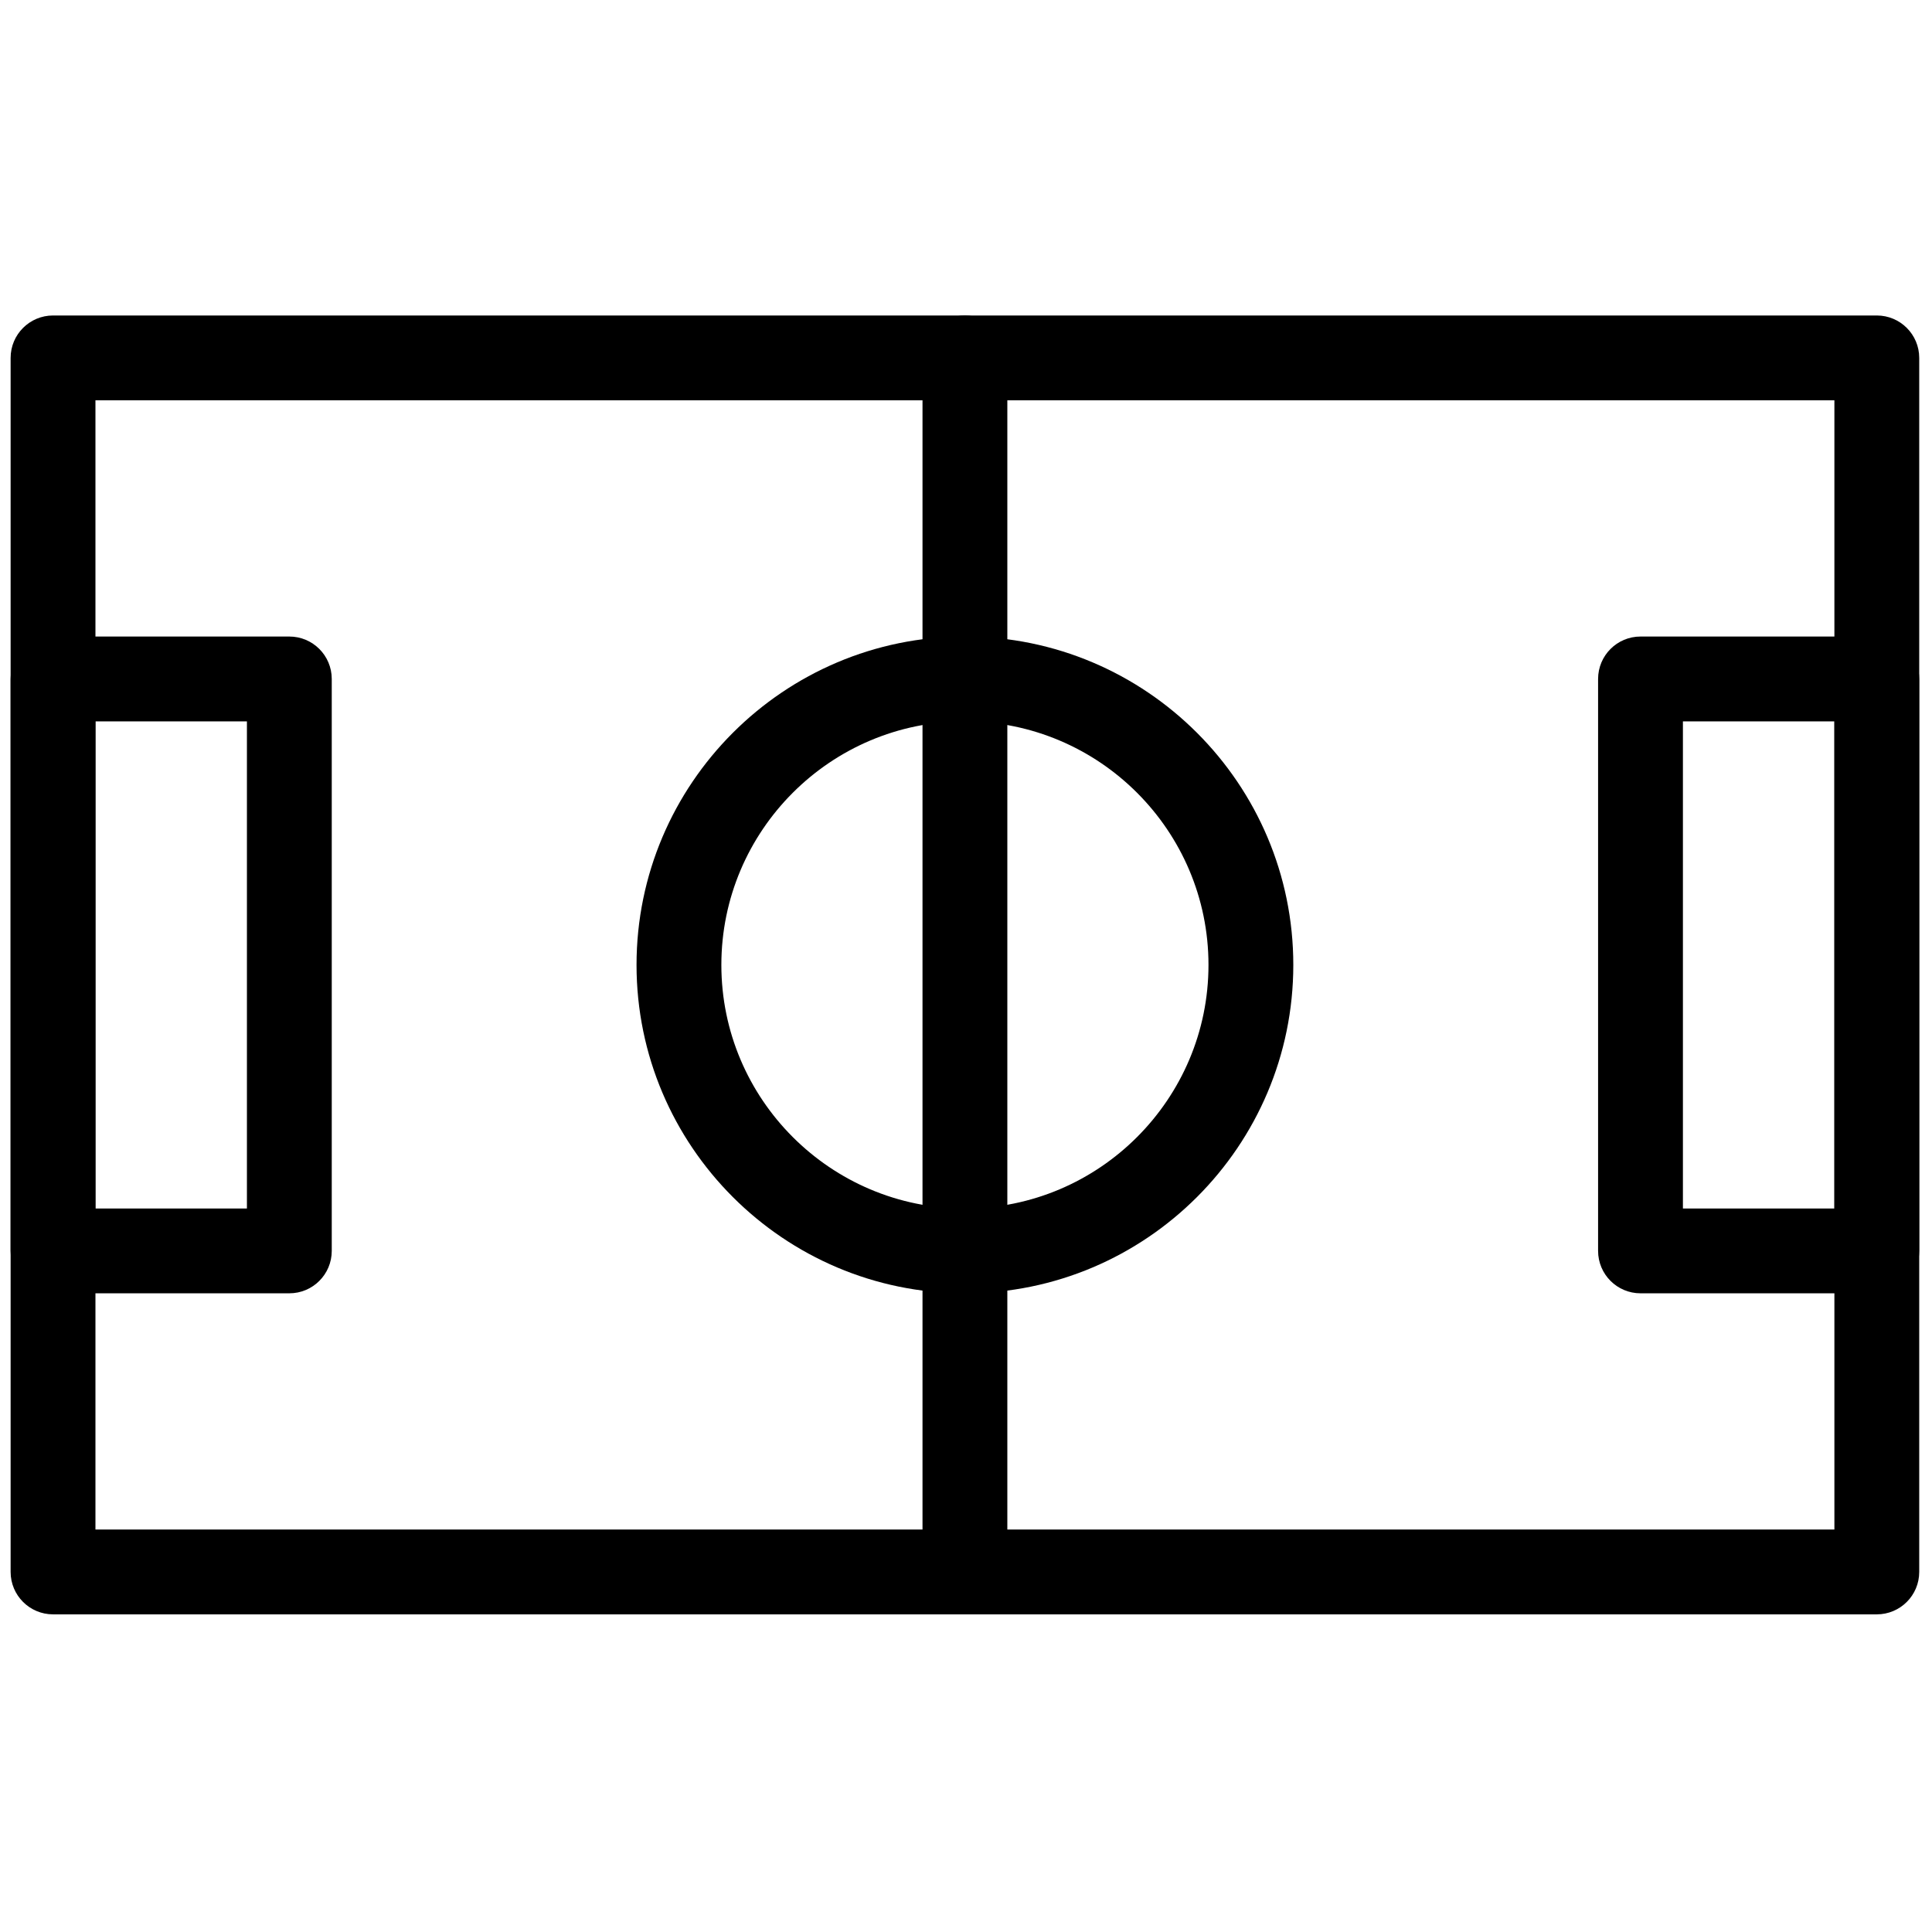 <svg
  xmlns="http://www.w3.org/2000/svg"
  xmlns:xlink="http://www.w3.org/1999/xlink"
  version="1.1"
  width="256"
  height="256"
  viewBox="0 0 256 256"
  xml:space="preserve"
  className="w-8 h-8 text-blue-500"
>
  <defs></defs>
  <g
    style="stroke: currentColor; stroke-width: 0; stroke-dasharray: none; stroke-linecap: butt; stroke-linejoin: miter; stroke-miterlimit: 10; fill: none; fill-rule: nonzero; opacity: 1;"
    transform="translate(1.407 1.407) scale(2.81 2.81)"
  >
    <path
      d="M 88 75.624 H 2 c -1.104 0 -2 -0.896 -2 -2 V 16.376 c 0 -1.104 0.896 -2 2 -2 h 86 c 1.104 0 2 0.896 2 2 v 57.248 C 90 74.729 89.104 75.624 88 75.624 z M 4 71.624 h 82 V 18.376 H 4 V 71.624 z"
      style="fill: currentColor;"
      transform="matrix(1 0 0 1 0 0)"
    />
    <path
      d="M 45 60.485 c -8.539 0 -15.485 -6.946 -15.485 -15.485 c 0 -8.539 6.947 -15.485 15.485 -15.485 c 8.539 0 15.485 6.947 15.485 15.485 C 60.485 53.539 53.539 60.485 45 60.485 z M 45 33.515 c -6.333 0 -11.485 5.152 -11.485 11.485 S 38.667 56.485 45 56.485 S 56.485 51.333 56.485 45 S 51.333 33.515 45 33.515 z"
      style="fill: currentColor;"
      transform="matrix(1 0 0 1 0 0)"
    />
    <path
      d="M 13.143 60.485 H 2 c -1.104 0 -2 -0.896 -2 -2 V 31.515 c 0 -1.104 0.896 -2 2 -2 h 11.143 c 1.104 0 2 0.896 2 2 v 26.971 C 15.143 59.59 14.248 60.485 13.143 60.485 z M 4 56.485 h 7.143 V 33.515 H 4 V 56.485 z"
      style="fill: currentColor;"
      transform="matrix(1 0 0 1 0 0)"
    />
    <path
      d="M 88 60.485 H 76.857 c -1.104 0 -2 -0.896 -2 -2 V 31.515 c 0 -1.104 0.896 -2 2 -2 H 88 c 1.104 0 2 0.896 2 2 v 26.971 C 90 59.59 89.104 60.485 88 60.485 z M 78.857 56.485 H 86 V 33.515 h -7.143 V 56.485 z"
      style="fill: currentColor;"
      transform="matrix(1 0 0 1 0 0)"
    />
    <path
      d="M 45 75.624 c -1.104 0 -2 -0.896 -2 -2 V 16.376 c 0 -1.104 0.896 -2 2 -2 s 2 0.896 2 2 v 57.248 C 47 74.729 46.104 75.624 45 75.624 z"
      style="fill: currentColor;"
      transform="matrix(1 0 0 1 0 0)"
    />
  </g>
</svg>
